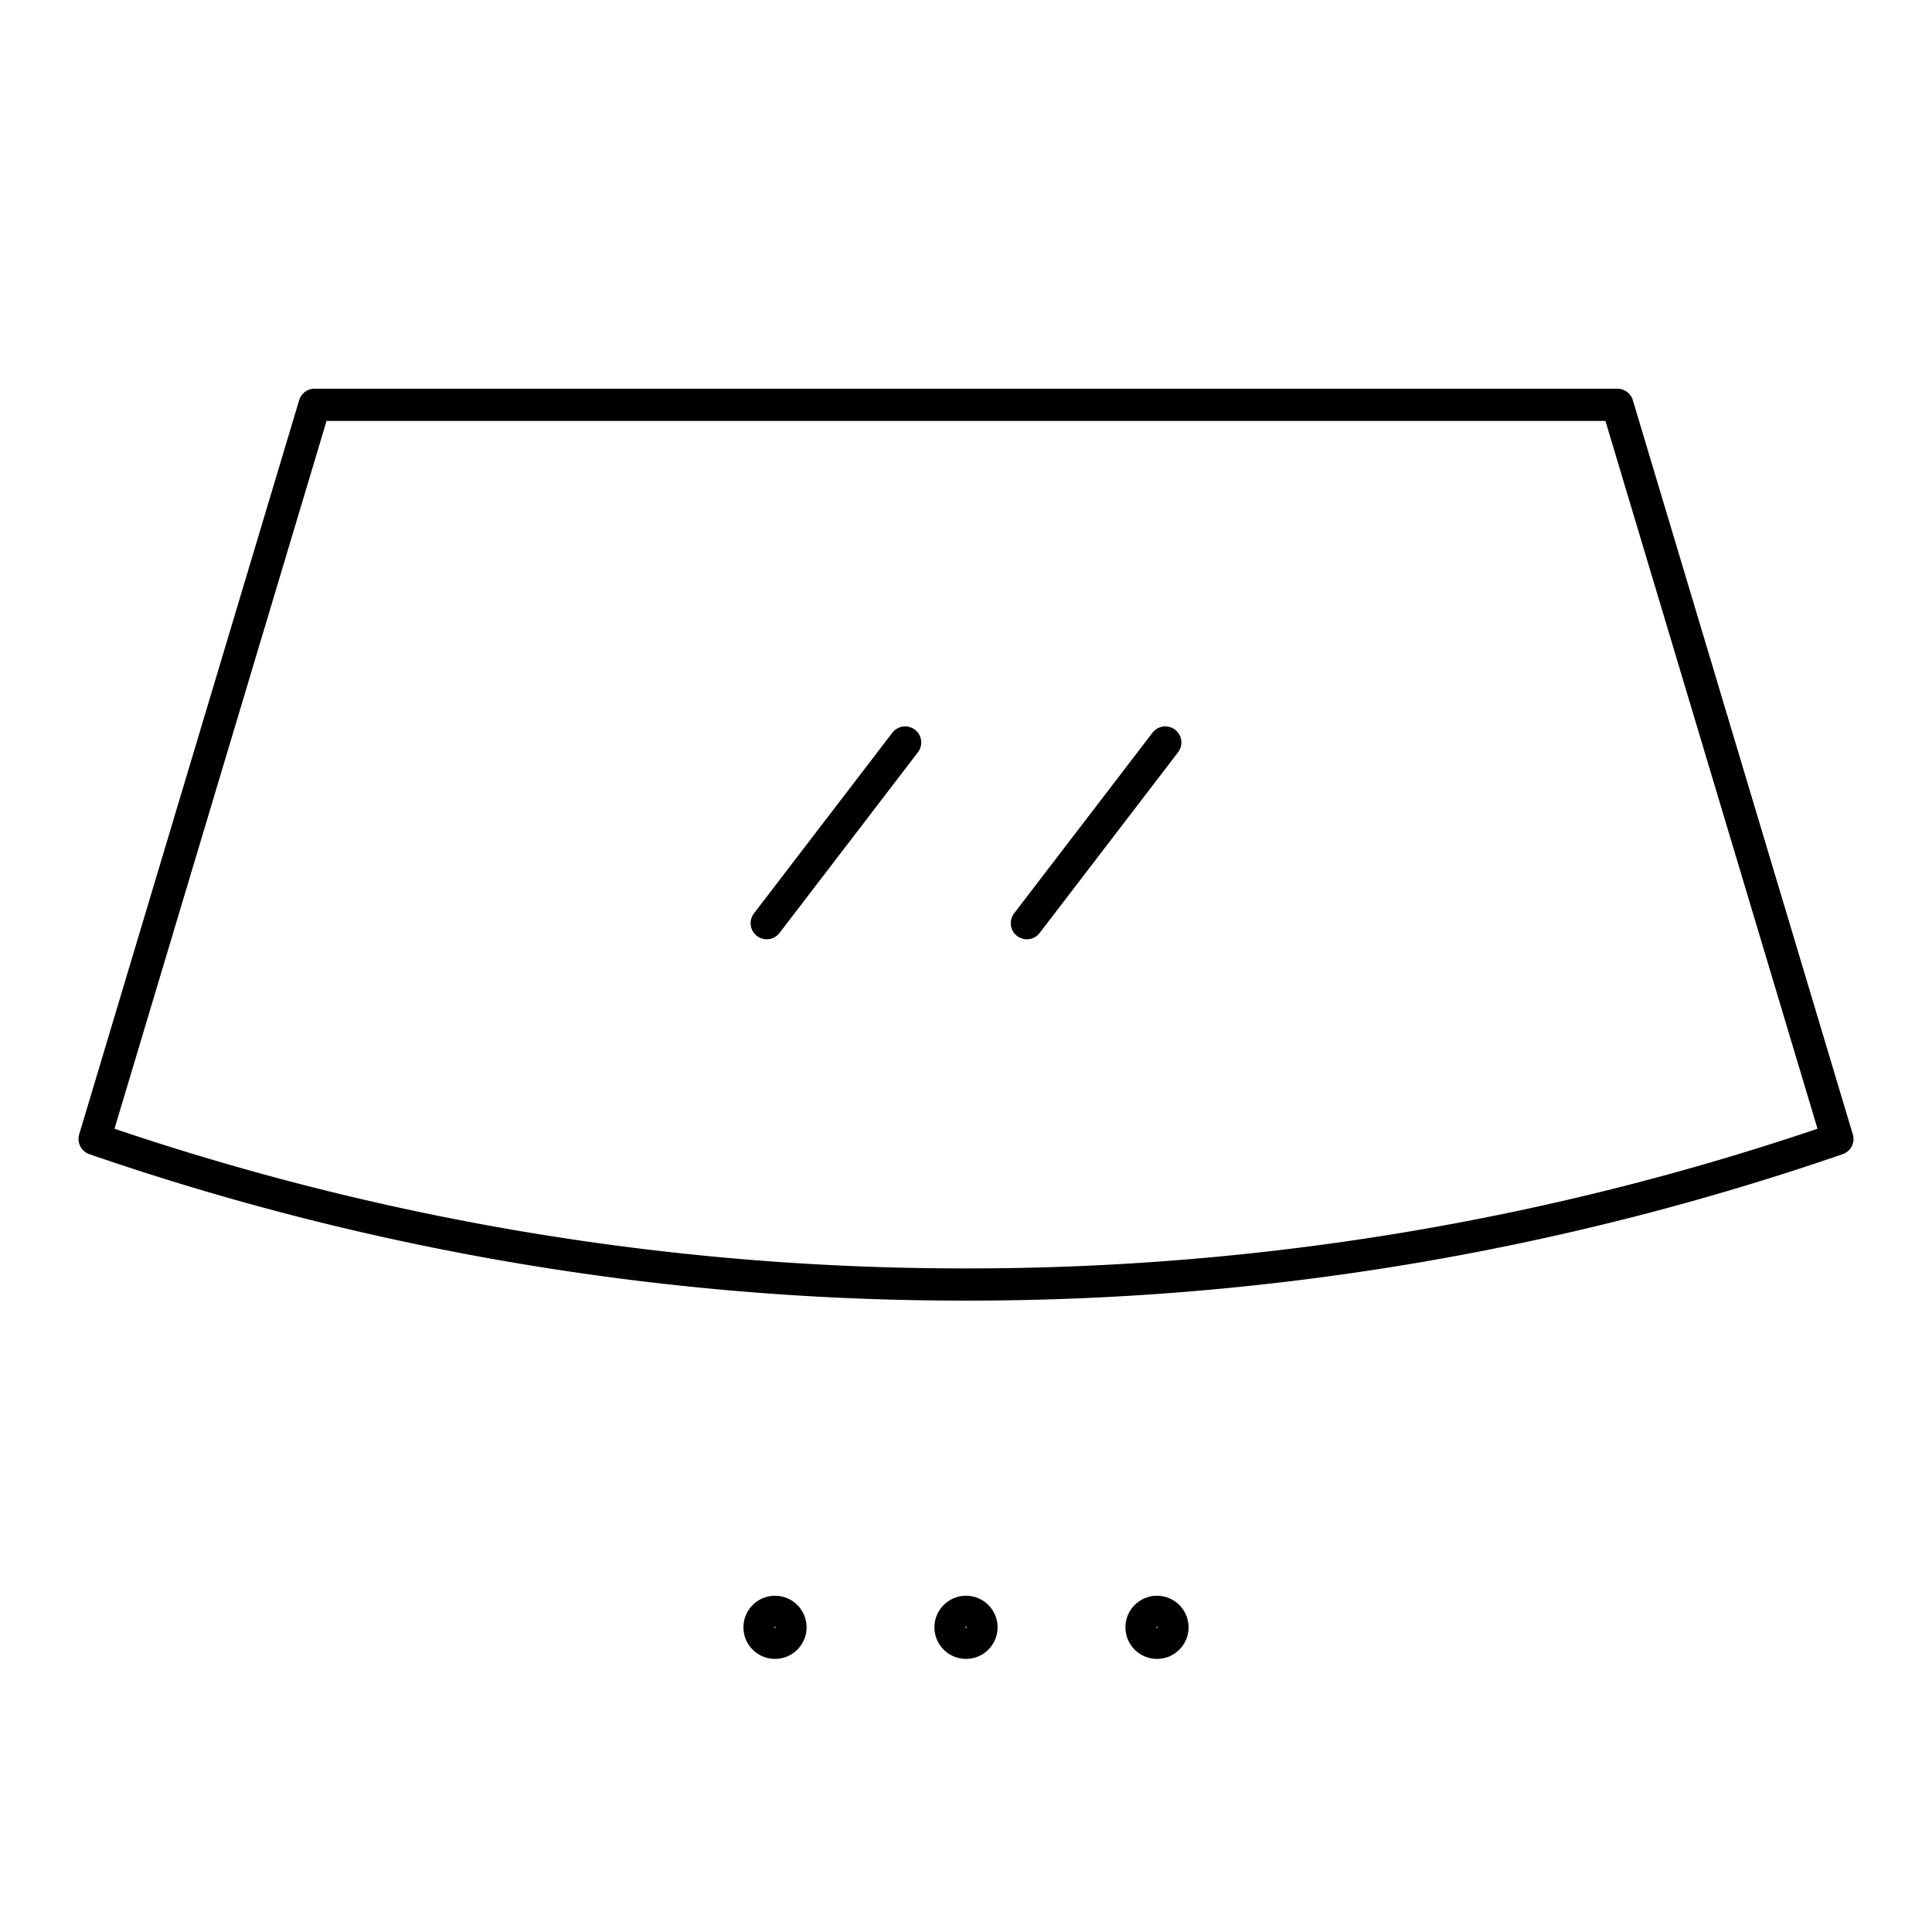 <svg xmlns="http://www.w3.org/2000/svg" xmlns:xlink="http://www.w3.org/1999/xlink" width="120" height="120" viewBox="0 0 120 120">
  <defs>
    <clipPath id="clip-path">
      <rect id="사각형_209" data-name="사각형 209" width="110.904" height="79.553" fill="none" stroke="#000" stroke-width="2"/>
    </clipPath>
  </defs>
  <g id="icon" transform="translate(42.543 42.055)">
    <rect id="bounding_box" data-name="bounding box" width="120" height="120" transform="translate(-42.543 -42.055)" fill="#e8e8e8" opacity="0"/>
    <g id="그룹_149" data-name="그룹 149" transform="translate(-37.995 -18.241)">
      <line id="선_48" data-name="선 48" x1="8.598" y2="11.224" transform="translate(43.074 22.303)" fill="none" stroke="#000" stroke-linecap="round" stroke-linejoin="round" stroke-width="2"/>
      <line id="선_49" data-name="선 49" x1="8.598" y2="11.224" transform="translate(59.232 22.303)" fill="none" stroke="#000" stroke-linecap="round" stroke-linejoin="round" stroke-width="2"/>
      <g id="그룹_148" data-name="그룹 148">
        <g id="그룹_147" data-name="그룹 147" clip-path="url(#clip-path)">
          <circle id="타원_41" data-name="타원 41" cx="0.962" cy="0.962" r="0.962" transform="translate(42.627 76.3)" fill="none" stroke="#000" stroke-linecap="round" stroke-linejoin="round" stroke-width="2"/>
          <circle id="타원_42" data-name="타원 42" cx="0.962" cy="0.962" r="0.962" transform="translate(54.49 76.3)" fill="none" stroke="#000" stroke-linecap="round" stroke-linejoin="round" stroke-width="2"/>
          <circle id="타원_43" data-name="타원 43" cx="0.962" cy="0.962" r="0.962" transform="translate(66.353 76.3)" fill="none" stroke="#000" stroke-linecap="round" stroke-linejoin="round" stroke-width="2"/>
          <path id="패스_259" data-name="패스 259" d="M15.662,2,2,47.6A165.546,165.546,0,0,0,56.123,56.64,165.552,165.552,0,0,0,110.246,47.6L96.583,2Z" transform="translate(-0.671 -0.671)" fill="none" stroke="#000" stroke-linecap="round" stroke-linejoin="round" stroke-width="2"/>
        </g>
      </g>
    </g>
  </g>
</svg>
